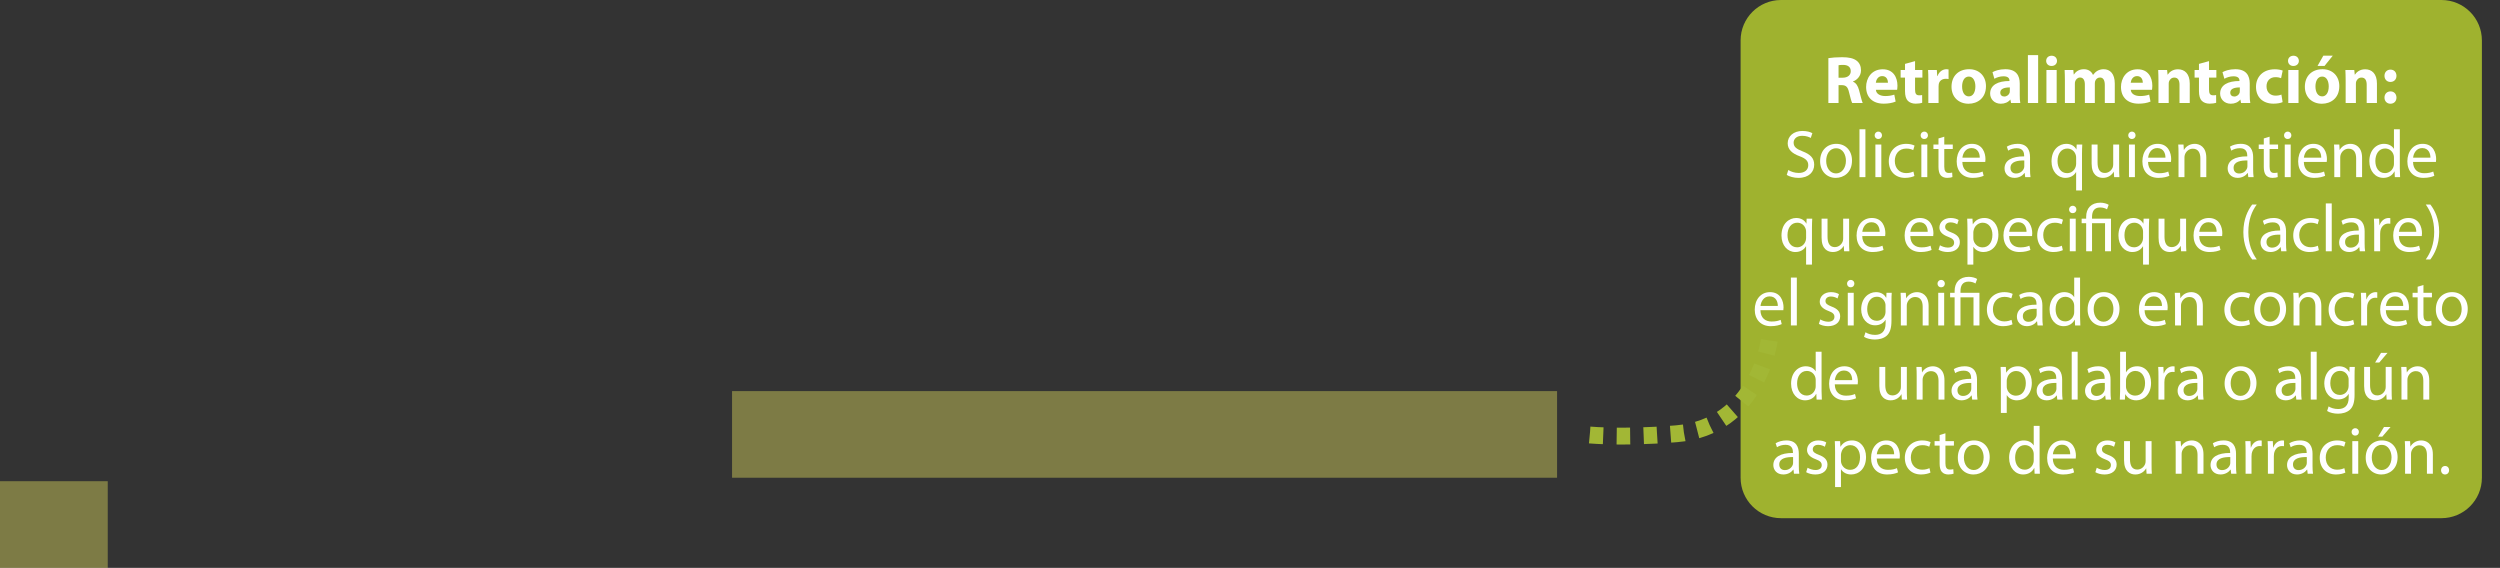 <?xml version="1.0" encoding="utf-8"?>
<!-- Generator: Adobe Illustrator 16.0.0, SVG Export Plug-In . SVG Version: 6.00 Build 0)  -->
<!DOCTYPE svg PUBLIC "-//W3C//DTD SVG 1.1//EN" "http://www.w3.org/Graphics/SVG/1.1/DTD/svg11.dtd">
<svg version="1.1" id="Capa_1" xmlns="http://www.w3.org/2000/svg" xmlns:xlink="http://www.w3.org/1999/xlink" x="0px" y="0px"
	 width="741.74px" height="168.475px" viewBox="0 0 741.74 168.475" enable-background="new 0 0 741.74 168.475"
	 xml:space="preserve">
<rect x="0" y="0" width="741.74" height="168.475" fill="#333333" stroke="none"/>
<g>
	<g>
		<rect x="217.199" y="116.04" fill="#EBE760" fill-opacity="0.4" width="244.777" height="25.702"/>
	</g>
	<g>
		<rect y="142.772" fill="#EBE760" fill-opacity="0.4" width="31.969" height="25.702"/>
	</g>
	<g>
		<g>
			<g>
				<g>
					<path opacity="0.9" fill-rule="evenodd" clip-rule="evenodd" fill="#ABC02F" d="M736.369,141.742c0,6.628-5.373,12-12,12
						H528.428c-6.627,0-12-5.372-12-12V12c0-6.628,5.373-12,12-12h195.941c6.627,0,12,5.372,12,12V141.742z"/>
				</g>
				<g>
					<g>
						<path fill="#FFFFFF" d="M542.469,17.254c0.98-0.16,2.422-0.28,4.061-0.28c2.002,0,3.402,0.3,4.361,1.061
							c0.82,0.64,1.26,1.601,1.26,2.841c0,1.7-1.219,2.88-2.379,3.3v0.061c0.939,0.38,1.459,1.26,1.799,2.5
							c0.422,1.541,0.82,3.301,1.082,3.821h-3.121c-0.201-0.4-0.541-1.48-0.92-3.141c-0.381-1.7-0.961-2.141-2.221-2.16h-0.9v5.301
							h-3.021V17.254z M545.49,23.055h1.199c1.521,0,2.422-0.76,2.422-1.94c0-1.22-0.842-1.86-2.24-1.86
							c-0.74,0-1.162,0.04-1.381,0.101V23.055z"/>
						<path fill="#FFFFFF" d="M556.568,26.636c0.08,1.261,1.342,1.86,2.762,1.86c1.039,0,1.881-0.14,2.699-0.42l0.4,2.061
							c-1,0.42-2.221,0.62-3.541,0.62c-3.32,0-5.221-1.921-5.221-4.981c0-2.48,1.541-5.221,4.941-5.221
							c3.16,0,4.361,2.46,4.361,4.881c0,0.521-0.061,0.98-0.1,1.2H556.568z M560.15,24.556c0-0.74-0.32-1.98-1.721-1.98
							c-1.281,0-1.801,1.18-1.881,1.98H560.15z"/>
						<path fill="#FFFFFF" d="M568.189,18.134v2.641h2.18v2.24h-2.18v3.541c0,1.181,0.299,1.721,1.199,1.721
							c0.42,0,0.621-0.021,0.9-0.08l0.02,2.301c-0.379,0.14-1.119,0.26-1.959,0.26c-0.98,0-1.801-0.34-2.301-0.84
							c-0.561-0.581-0.84-1.521-0.84-2.901v-4.001h-1.301v-2.24h1.301v-1.82L568.189,18.134z"/>
						<path fill="#FFFFFF" d="M572.129,23.995c0-1.44-0.021-2.381-0.08-3.221h2.6l0.119,1.801h0.08
							c0.502-1.44,1.682-2.041,2.641-2.041c0.281,0,0.422,0.021,0.641,0.061v2.86c-0.24-0.04-0.48-0.08-0.82-0.08
							c-1.119,0-1.881,0.601-2.08,1.54c-0.039,0.2-0.061,0.44-0.061,0.681v4.961h-3.039V23.995z"/>
						<path fill="#FFFFFF" d="M589.23,25.556c0,3.581-2.541,5.221-5.162,5.221c-2.861,0-5.061-1.88-5.061-5.041
							c0-3.181,2.08-5.201,5.24-5.201C587.229,20.534,589.23,22.595,589.23,25.556z M582.148,25.655c0,1.681,0.699,2.941,2,2.941
							c1.201,0,1.939-1.181,1.939-2.961c0-1.44-0.559-2.921-1.939-2.921C582.709,22.715,582.148,24.215,582.148,25.655z"/>
						<path fill="#FFFFFF" d="M599.25,28.196c0,0.92,0.039,1.82,0.16,2.36h-2.742l-0.18-0.98h-0.061
							c-0.639,0.78-1.639,1.2-2.799,1.2c-1.98,0-3.162-1.44-3.162-3c0-2.541,2.281-3.741,5.742-3.741v-0.12
							c0-0.54-0.281-1.28-1.781-1.28c-1,0-2.061,0.34-2.699,0.74l-0.561-1.96c0.68-0.381,2.02-0.881,3.801-0.881
							c3.26,0,4.281,1.921,4.281,4.241V28.196z M596.309,25.936c-1.6,0-2.84,0.38-2.84,1.54c0,0.78,0.52,1.16,1.199,1.16
							c0.74,0,1.381-0.5,1.58-1.12c0.041-0.159,0.061-0.34,0.061-0.52V25.936z"/>
						<path fill="#FFFFFF" d="M601.668,16.354h3.039v14.203h-3.039V16.354z"/>
						<path fill="#FFFFFF" d="M610.309,18.054c0,0.841-0.621,1.521-1.641,1.521c-0.961,0-1.58-0.68-1.58-1.521
							c0-0.86,0.639-1.521,1.619-1.521S610.287,17.193,610.309,18.054z M607.168,30.557v-9.782h3.039v9.782H607.168z"/>
						<path fill="#FFFFFF" d="M612.646,23.896c0-1.221-0.039-2.241-0.08-3.121h2.58l0.121,1.32h0.059
							c0.422-0.64,1.301-1.561,2.961-1.561c1.281,0,2.262,0.66,2.682,1.681h0.039c0.381-0.521,0.801-0.92,1.281-1.2
							c0.539-0.3,1.141-0.48,1.859-0.48c1.881,0,3.301,1.32,3.301,4.262v5.761h-2.961v-5.321c0-1.42-0.459-2.24-1.439-2.24
							c-0.721,0-1.201,0.48-1.42,1.061c-0.061,0.22-0.1,0.52-0.1,0.779v5.722h-2.961v-5.501c0-1.221-0.441-2.061-1.42-2.061
							c-0.781,0-1.24,0.6-1.422,1.08c-0.1,0.24-0.119,0.521-0.119,0.78v5.701h-2.961V23.896z"/>
						<path fill="#FFFFFF" d="M632.188,26.636c0.08,1.261,1.34,1.86,2.76,1.86c1.041,0,1.881-0.14,2.701-0.42l0.4,2.061
							c-1,0.42-2.221,0.62-3.541,0.62c-3.32,0-5.221-1.921-5.221-4.981c0-2.48,1.539-5.221,4.941-5.221
							c3.16,0,4.359,2.46,4.359,4.881c0,0.521-0.059,0.98-0.1,1.2H632.188z M635.768,24.556c0-0.74-0.32-1.98-1.721-1.98
							c-1.279,0-1.799,1.18-1.879,1.98H635.768z"/>
						<path fill="#FFFFFF" d="M640.406,23.896c0-1.221-0.039-2.241-0.08-3.121h2.641l0.141,1.36h0.059
							c0.4-0.64,1.381-1.58,3.021-1.58c2,0,3.5,1.34,3.5,4.221v5.781h-3.039v-5.421c0-1.261-0.441-2.121-1.541-2.121
							c-0.84,0-1.34,0.58-1.561,1.141c-0.08,0.2-0.1,0.48-0.1,0.76v5.642h-3.041V23.896z"/>
						<path fill="#FFFFFF" d="M655.406,18.134v2.641h2.182v2.24h-2.182v3.541c0,1.181,0.301,1.721,1.201,1.721
							c0.42,0,0.619-0.021,0.9-0.08l0.02,2.301c-0.381,0.14-1.121,0.26-1.961,0.26c-0.98,0-1.801-0.34-2.301-0.84
							c-0.559-0.581-0.84-1.521-0.84-2.901v-4.001h-1.301v-2.24h1.301v-1.82L655.406,18.134z"/>
						<path fill="#FFFFFF" d="M667.488,28.196c0,0.92,0.039,1.82,0.16,2.36h-2.742l-0.18-0.98h-0.061
							c-0.639,0.78-1.639,1.2-2.799,1.2c-1.98,0-3.162-1.44-3.162-3c0-2.541,2.281-3.741,5.742-3.741v-0.12
							c0-0.54-0.281-1.28-1.781-1.28c-1,0-2.061,0.34-2.699,0.74l-0.561-1.96c0.68-0.381,2.02-0.881,3.801-0.881
							c3.26,0,4.281,1.921,4.281,4.241V28.196z M664.547,25.936c-1.6,0-2.84,0.38-2.84,1.54c0,0.78,0.52,1.16,1.199,1.16
							c0.74,0,1.381-0.5,1.58-1.12c0.041-0.159,0.061-0.34,0.061-0.52V25.936z"/>
						<path fill="#FFFFFF" d="M677.246,30.297c-0.539,0.26-1.559,0.46-2.721,0.46c-3.16,0-5.18-1.94-5.18-5.001
							c0-2.861,1.959-5.201,5.602-5.201c0.799,0,1.68,0.14,2.32,0.38l-0.48,2.261c-0.361-0.16-0.9-0.301-1.701-0.301
							c-1.6,0-2.641,1.141-2.619,2.741c0,1.78,1.199,2.74,2.68,2.74c0.721,0,1.279-0.12,1.74-0.32L677.246,30.297z"/>
						<path fill="#FFFFFF" d="M682.066,18.054c0,0.841-0.621,1.521-1.641,1.521c-0.961,0-1.58-0.68-1.58-1.521
							c0-0.86,0.639-1.521,1.619-1.521S682.045,17.193,682.066,18.054z M678.926,30.557v-9.782h3.039v9.782H678.926z"/>
						<path fill="#FFFFFF" d="M694.066,25.556c0,3.581-2.541,5.221-5.16,5.221c-2.861,0-5.062-1.88-5.062-5.041
							c0-3.181,2.08-5.201,5.242-5.201C692.066,20.534,694.066,22.595,694.066,25.556z M686.984,25.655c0,1.681,0.701,2.941,2,2.941
							c1.201,0,1.941-1.181,1.941-2.961c0-1.44-0.561-2.921-1.941-2.921C687.545,22.715,686.984,24.215,686.984,25.655z
							 M692.127,16.514l-2.441,3.041h-2.08l1.721-3.041H692.127z"/>
						<path fill="#FFFFFF" d="M695.945,23.896c0-1.221-0.041-2.241-0.08-3.121h2.641l0.139,1.36h0.061
							c0.4-0.64,1.381-1.58,3.021-1.58c2,0,3.5,1.34,3.5,4.221v5.781h-3.041v-5.421c0-1.261-0.439-2.121-1.541-2.121
							c-0.84,0-1.34,0.58-1.559,1.141c-0.08,0.2-0.102,0.48-0.102,0.76v5.642h-3.039V23.896z"/>
						<path fill="#FFFFFF" d="M707.465,22.495c0-1.08,0.74-1.841,1.779-1.841c1.061,0,1.76,0.74,1.781,1.841
							c0,1.04-0.701,1.82-1.801,1.82C708.184,24.315,707.465,23.535,707.465,22.495z M707.465,28.956c0-1.08,0.74-1.84,1.779-1.84
							c1.061,0,1.76,0.74,1.781,1.84c0,1.04-0.701,1.82-1.801,1.82C708.184,30.776,707.465,29.996,707.465,28.956z"/>
						<path fill="#FFFFFF" d="M530.58,50.437c0.779,0.5,1.9,0.88,3.102,0.88c1.779,0,2.82-0.94,2.82-2.301
							c0-1.24-0.721-1.98-2.541-2.66c-2.201-0.801-3.561-1.961-3.561-3.841c0-2.101,1.74-3.661,4.361-3.661
							c1.359,0,2.379,0.32,2.959,0.66l-0.479,1.421c-0.42-0.261-1.32-0.641-2.541-0.641c-1.84,0-2.541,1.101-2.541,2.021
							c0,1.261,0.82,1.881,2.682,2.601c2.279,0.88,3.42,1.98,3.42,3.961c0,2.08-1.52,3.9-4.701,3.9c-1.301,0-2.721-0.399-3.441-0.88
							L530.58,50.437z"/>
						<path fill="#FFFFFF" d="M549.482,47.636c0,3.581-2.5,5.141-4.82,5.141c-2.602,0-4.643-1.92-4.643-4.98
							c0-3.221,2.141-5.121,4.803-5.121C547.602,42.675,549.482,44.695,549.482,47.636z M541.82,47.735
							c0,2.121,1.201,3.721,2.922,3.721c1.68,0,2.939-1.58,2.939-3.761c0-1.64-0.82-3.7-2.9-3.7
							C542.721,43.995,541.82,45.915,541.82,47.735z"/>
						<path fill="#FFFFFF" d="M551.699,38.354h1.762v14.203h-1.762V38.354z"/>
						<path fill="#FFFFFF" d="M558.381,40.154c0,0.6-0.42,1.08-1.121,1.08c-0.641,0-1.061-0.48-1.061-1.08
							c0-0.601,0.441-1.101,1.102-1.101C557.939,39.054,558.381,39.534,558.381,40.154z M556.42,52.557v-9.682h1.76v9.682H556.42z"
							/>
						<path fill="#FFFFFF" d="M568,52.217c-0.459,0.22-1.479,0.56-2.779,0.56c-2.922,0-4.822-1.98-4.822-4.94
							c0-2.98,2.041-5.161,5.201-5.161c1.041,0,1.961,0.26,2.441,0.52l-0.4,1.341c-0.42-0.221-1.08-0.46-2.041-0.46
							c-2.219,0-3.42,1.66-3.42,3.66c0,2.241,1.439,3.621,3.361,3.621c1,0,1.66-0.24,2.16-0.46L568,52.217z"/>
						<path fill="#FFFFFF" d="M572.02,40.154c0,0.6-0.42,1.08-1.119,1.08c-0.641,0-1.061-0.48-1.061-1.08
							c0-0.601,0.439-1.101,1.1-1.101C571.58,39.054,572.02,39.534,572.02,40.154z M570.059,52.557v-9.682h1.762v9.682H570.059z"/>
						<path fill="#FFFFFF" d="M576.859,40.554v2.321h2.521v1.34h-2.521v5.221c0,1.2,0.34,1.881,1.32,1.881
							c0.48,0,0.76-0.04,1.02-0.12l0.08,1.341c-0.34,0.119-0.879,0.239-1.559,0.239c-0.82,0-1.48-0.279-1.9-0.74
							c-0.48-0.54-0.682-1.4-0.682-2.54v-5.281h-1.5v-1.34h1.5v-1.801L576.859,40.554z"/>
						<path fill="#FFFFFF" d="M582.219,48.036c0.041,2.38,1.541,3.36,3.322,3.36c1.26,0,2.039-0.22,2.68-0.5l0.32,1.26
							c-0.621,0.28-1.701,0.62-3.24,0.62c-2.98,0-4.762-1.98-4.762-4.9c0-2.921,1.721-5.201,4.541-5.201c3.18,0,4,2.761,4,4.541
							c0,0.359-0.02,0.62-0.059,0.82H582.219z M587.381,46.775c0.02-1.101-0.461-2.841-2.441-2.841c-1.801,0-2.561,1.62-2.699,2.841
							H587.381z"/>
						<path fill="#FFFFFF" d="M602.301,50.236c0,0.84,0.039,1.66,0.139,2.32h-1.58l-0.139-1.221h-0.061
							c-0.541,0.761-1.58,1.44-2.961,1.44c-1.961,0-2.961-1.38-2.961-2.78c0-2.341,2.08-3.621,5.822-3.601v-0.2
							c0-0.78-0.221-2.24-2.201-2.221c-0.92,0-1.859,0.261-2.541,0.721l-0.4-1.181c0.801-0.5,1.98-0.84,3.201-0.84
							c2.961,0,3.682,2.021,3.682,3.94V50.236z M600.6,47.615c-1.92-0.04-4.1,0.301-4.1,2.181c0,1.16,0.76,1.681,1.639,1.681
							c1.281,0,2.102-0.801,2.381-1.62c0.061-0.2,0.08-0.4,0.08-0.561V47.615z"/>
						<path fill="#FFFFFF" d="M615.98,51.076h-0.041c-0.539,0.94-1.6,1.7-3.16,1.7c-2.26,0-4.102-1.94-4.102-4.881
							c0-3.641,2.342-5.221,4.381-5.221c1.502,0,2.502,0.74,2.982,1.66h0.039l0.061-1.46h1.66c-0.041,0.8-0.08,1.66-0.08,2.66
							v10.982h-1.74V51.076z M615.98,46.796c0-0.24-0.02-0.501-0.08-0.721c-0.281-1.08-1.201-2-2.521-2c-1.82,0-2.92,1.54-2.92,3.7
							c0,1.94,0.92,3.601,2.861,3.601c1.139,0,2.119-0.7,2.52-1.9c0.08-0.26,0.141-0.6,0.141-0.859V46.796z"/>
						<path fill="#FFFFFF" d="M628.74,49.896c0,1.02,0.02,1.9,0.08,2.66h-1.561l-0.1-1.58h-0.041c-0.439,0.78-1.48,1.8-3.199,1.8
							c-1.521,0-3.342-0.859-3.342-4.24v-5.661h1.762v5.341c0,1.84,0.58,3.101,2.16,3.101c1.18,0,2-0.82,2.32-1.62
							c0.1-0.24,0.16-0.561,0.16-0.9v-5.921h1.76V49.896z"/>
						<path fill="#FFFFFF" d="M633.619,40.154c0,0.6-0.42,1.08-1.121,1.08c-0.641,0-1.061-0.48-1.061-1.08
							c0-0.601,0.441-1.101,1.102-1.101C633.178,39.054,633.619,39.534,633.619,40.154z M631.658,52.557v-9.682h1.76v9.682H631.658z
							"/>
						<path fill="#FFFFFF" d="M637.318,48.036c0.039,2.38,1.539,3.36,3.32,3.36c1.26,0,2.041-0.22,2.68-0.5l0.32,1.26
							c-0.619,0.28-1.699,0.62-3.24,0.62c-2.98,0-4.762-1.98-4.762-4.9c0-2.921,1.721-5.201,4.541-5.201
							c3.182,0,4.002,2.761,4.002,4.541c0,0.359-0.02,0.62-0.061,0.82H637.318z M642.479,46.775
							c0.021-1.101-0.459-2.841-2.439-2.841c-1.801,0-2.561,1.62-2.701,2.841H642.479z"/>
						<path fill="#FFFFFF" d="M646.357,45.495c0-1.021-0.02-1.82-0.08-2.62h1.561l0.1,1.6h0.041c0.479-0.899,1.6-1.8,3.199-1.8
							c1.342,0,3.422,0.8,3.422,4.121v5.761h-1.762v-5.581c0-1.561-0.58-2.86-2.24-2.86c-1.141,0-2.039,0.819-2.359,1.8
							c-0.08,0.221-0.121,0.521-0.121,0.82v5.821h-1.76V45.495z"/>
						<path fill="#FFFFFF" d="M668.498,50.236c0,0.84,0.041,1.66,0.141,2.32h-1.58l-0.141-1.221h-0.061
							c-0.539,0.761-1.58,1.44-2.959,1.44c-1.961,0-2.961-1.38-2.961-2.78c0-2.341,2.08-3.621,5.82-3.601v-0.2
							c0-0.78-0.219-2.24-2.199-2.221c-0.922,0-1.861,0.261-2.541,0.721l-0.4-1.181c0.801-0.5,1.98-0.84,3.201-0.84
							c2.961,0,3.68,2.021,3.68,3.94V50.236z M666.799,47.615c-1.922-0.04-4.102,0.301-4.102,2.181c0,1.16,0.76,1.681,1.641,1.681
							c1.279,0,2.1-0.801,2.381-1.62c0.059-0.2,0.08-0.4,0.08-0.561V47.615z"/>
						<path fill="#FFFFFF" d="M673.377,40.554v2.321h2.521v1.34h-2.521v5.221c0,1.2,0.34,1.881,1.32,1.881
							c0.48,0,0.76-0.04,1.02-0.12l0.08,1.341c-0.34,0.119-0.879,0.239-1.559,0.239c-0.82,0-1.48-0.279-1.9-0.74
							c-0.48-0.54-0.682-1.4-0.682-2.54v-5.281h-1.5v-1.34h1.5v-1.801L673.377,40.554z"/>
						<path fill="#FFFFFF" d="M679.838,40.154c0,0.6-0.42,1.08-1.121,1.08c-0.641,0-1.061-0.48-1.061-1.08
							c0-0.601,0.441-1.101,1.102-1.101C679.396,39.054,679.838,39.534,679.838,40.154z M677.877,52.557v-9.682h1.76v9.682H677.877z
							"/>
						<path fill="#FFFFFF" d="M683.537,48.036c0.039,2.38,1.539,3.36,3.32,3.36c1.26,0,2.041-0.22,2.68-0.5l0.32,1.26
							c-0.619,0.28-1.699,0.62-3.24,0.62c-2.98,0-4.762-1.98-4.762-4.9c0-2.921,1.721-5.201,4.541-5.201
							c3.182,0,4.002,2.761,4.002,4.541c0,0.359-0.02,0.62-0.061,0.82H683.537z M688.697,46.775
							c0.021-1.101-0.459-2.841-2.439-2.841c-1.801,0-2.561,1.62-2.701,2.841H688.697z"/>
						<path fill="#FFFFFF" d="M692.576,45.495c0-1.021-0.02-1.82-0.08-2.62h1.561l0.1,1.6h0.041c0.479-0.899,1.6-1.8,3.199-1.8
							c1.342,0,3.422,0.8,3.422,4.121v5.761h-1.762v-5.581c0-1.561-0.58-2.86-2.24-2.86c-1.141,0-2.039,0.819-2.359,1.8
							c-0.08,0.221-0.121,0.521-0.121,0.82v5.821h-1.76V45.495z"/>
						<path fill="#FFFFFF" d="M712.018,38.354v11.702c0,0.86,0.039,1.841,0.08,2.501h-1.561l-0.08-1.681h-0.061
							c-0.52,1.08-1.68,1.9-3.26,1.9c-2.342,0-4.162-1.98-4.162-4.921c-0.02-3.221,2.002-5.181,4.342-5.181
							c1.5,0,2.48,0.7,2.92,1.46h0.041v-5.781H712.018z M710.277,46.815c0-0.22-0.02-0.521-0.08-0.74
							c-0.26-1.101-1.221-2.021-2.541-2.021c-1.82,0-2.9,1.601-2.9,3.721c0,1.961,0.98,3.581,2.861,3.581
							c1.18,0,2.26-0.8,2.58-2.101c0.061-0.24,0.08-0.48,0.08-0.76V46.815z"/>
						<path fill="#FFFFFF" d="M715.936,48.036c0.041,2.38,1.541,3.36,3.322,3.36c1.26,0,2.039-0.22,2.68-0.5l0.32,1.26
							c-0.621,0.28-1.701,0.62-3.24,0.62c-2.98,0-4.762-1.98-4.762-4.9c0-2.921,1.721-5.201,4.541-5.201c3.18,0,4,2.761,4,4.541
							c0,0.359-0.02,0.62-0.059,0.82H715.936z M721.098,46.775c0.02-1.101-0.461-2.841-2.441-2.841c-1.801,0-2.561,1.62-2.699,2.841
							H721.098z"/>
						<path fill="#FFFFFF" d="M535.861,73.076h-0.041c-0.539,0.94-1.6,1.7-3.16,1.7c-2.26,0-4.102-1.94-4.102-4.881
							c0-3.641,2.342-5.221,4.381-5.221c1.502,0,2.502,0.74,2.982,1.66h0.039l0.061-1.46h1.66c-0.041,0.8-0.08,1.66-0.08,2.66
							v10.982h-1.74V73.076z M535.861,68.796c0-0.24-0.02-0.501-0.08-0.721c-0.281-1.08-1.201-2-2.521-2c-1.82,0-2.92,1.54-2.92,3.7
							c0,1.94,0.92,3.601,2.861,3.601c1.139,0,2.119-0.7,2.52-1.9c0.08-0.26,0.141-0.6,0.141-0.859V68.796z"/>
						<path fill="#FFFFFF" d="M548.621,71.896c0,1.02,0.02,1.9,0.08,2.66h-1.561l-0.1-1.58H547c-0.439,0.78-1.48,1.8-3.199,1.8
							c-1.521,0-3.342-0.859-3.342-4.24v-5.661h1.762v5.341c0,1.84,0.58,3.101,2.16,3.101c1.18,0,2-0.82,2.32-1.62
							c0.1-0.24,0.16-0.561,0.16-0.9v-5.921h1.76V71.896z"/>
						<path fill="#FFFFFF" d="M552.52,70.036c0.039,2.38,1.539,3.36,3.32,3.36c1.26,0,2.041-0.22,2.68-0.5l0.32,1.26
							c-0.619,0.28-1.699,0.62-3.24,0.62c-2.98,0-4.762-1.98-4.762-4.9c0-2.921,1.721-5.201,4.541-5.201
							c3.182,0,4.002,2.761,4.002,4.541c0,0.359-0.02,0.62-0.061,0.82H552.52z M557.68,68.775c0.021-1.101-0.459-2.841-2.439-2.841
							c-1.801,0-2.561,1.62-2.701,2.841H557.68z"/>
						<path fill="#FFFFFF" d="M566.779,70.036c0.039,2.38,1.539,3.36,3.32,3.36c1.26,0,2.041-0.22,2.68-0.5l0.32,1.26
							c-0.619,0.28-1.699,0.62-3.24,0.62c-2.98,0-4.762-1.98-4.762-4.9c0-2.921,1.721-5.201,4.541-5.201
							c3.182,0,4.002,2.761,4.002,4.541c0,0.359-0.02,0.62-0.061,0.82H566.779z M571.939,68.775
							c0.021-1.101-0.459-2.841-2.439-2.841c-1.801,0-2.561,1.62-2.701,2.841H571.939z"/>
						<path fill="#FFFFFF" d="M575.578,72.776c0.541,0.32,1.461,0.68,2.34,0.68c1.262,0,1.861-0.62,1.861-1.44
							c0-0.84-0.5-1.28-1.781-1.76c-1.76-0.641-2.58-1.58-2.58-2.741c0-1.56,1.281-2.84,3.342-2.84c0.979,0,1.84,0.26,2.359,0.6
							l-0.42,1.28c-0.381-0.24-1.08-0.58-1.98-0.58c-1.041,0-1.6,0.601-1.6,1.32c0,0.801,0.559,1.16,1.82,1.66
							c1.66,0.62,2.539,1.461,2.539,2.901c0,1.72-1.34,2.92-3.6,2.92c-1.061,0-2.041-0.279-2.721-0.68L575.578,72.776z"/>
						<path fill="#FFFFFF" d="M583.738,68.035c0-1.24-0.041-2.24-0.08-3.16h1.561l0.1,1.66h0.041c0.699-1.181,1.859-1.86,3.439-1.86
							c2.361,0,4.121,1.98,4.121,4.9c0,3.481-2.141,5.201-4.42,5.201c-1.281,0-2.4-0.56-2.982-1.52h-0.039v5.261h-1.74V68.035z
							 M585.479,70.616c0,0.26,0.02,0.5,0.08,0.72c0.32,1.221,1.381,2.061,2.641,2.061c1.859,0,2.941-1.521,2.941-3.741
							c0-1.92-1.021-3.58-2.881-3.58c-1.201,0-2.342,0.84-2.662,2.16c-0.059,0.22-0.119,0.48-0.119,0.7V70.616z"/>
						<path fill="#FFFFFF" d="M596.098,70.036c0.041,2.38,1.541,3.36,3.322,3.36c1.26,0,2.039-0.22,2.68-0.5l0.32,1.26
							c-0.621,0.28-1.701,0.62-3.24,0.62c-2.98,0-4.762-1.98-4.762-4.9c0-2.921,1.721-5.201,4.541-5.201c3.18,0,4,2.761,4,4.541
							c0,0.359-0.02,0.62-0.059,0.82H596.098z M601.26,68.775c0.02-1.101-0.461-2.841-2.441-2.841c-1.801,0-2.561,1.62-2.699,2.841
							H601.26z"/>
						<path fill="#FFFFFF" d="M612.039,74.217c-0.461,0.22-1.48,0.56-2.781,0.56c-2.92,0-4.82-1.98-4.82-4.94
							c0-2.98,2.041-5.161,5.201-5.161c1.041,0,1.961,0.26,2.439,0.52l-0.398,1.341c-0.42-0.221-1.08-0.46-2.041-0.46
							c-2.221,0-3.42,1.66-3.42,3.66c0,2.241,1.439,3.621,3.359,3.621c1,0,1.66-0.24,2.16-0.46L612.039,74.217z"/>
						<path fill="#FFFFFF" d="M616.059,62.154c0,0.6-0.42,1.08-1.121,1.08c-0.641,0-1.061-0.48-1.061-1.08
							c0-0.601,0.441-1.101,1.102-1.101C615.617,61.054,616.059,61.534,616.059,62.154z M614.098,74.557v-9.682h1.76v9.682H614.098z
							"/>
						<path fill="#FFFFFF" d="M618.957,74.557v-8.342h-1.34v-1.34h1.34v-0.541c0-2.54,1.5-4.2,4.221-4.2
							c0.9,0,1.961,0.28,2.461,0.64l-0.5,1.341c-0.439-0.301-1.18-0.561-2.041-0.561c-1.859,0-2.4,1.301-2.4,2.841v0.48h5.621v9.682
							h-1.76v-8.342h-3.861v8.342H618.957z"/>
						<path fill="#FFFFFF" d="M635.838,73.076h-0.039c-0.541,0.94-1.602,1.7-3.16,1.7c-2.262,0-4.102-1.94-4.102-4.881
							c0-3.641,2.34-5.221,4.381-5.221c1.5,0,2.5,0.74,2.98,1.66h0.041l0.059-1.46h1.66c-0.039,0.8-0.08,1.66-0.08,2.66v10.982
							h-1.74V73.076z M635.838,68.796c0-0.24-0.02-0.501-0.08-0.721c-0.279-1.08-1.199-2-2.52-2c-1.82,0-2.92,1.54-2.92,3.7
							c0,1.94,0.92,3.601,2.859,3.601c1.141,0,2.121-0.7,2.521-1.9c0.08-0.26,0.139-0.6,0.139-0.859V68.796z"/>
						<path fill="#FFFFFF" d="M648.6,71.896c0,1.02,0.02,1.9,0.078,2.66h-1.559l-0.102-1.58h-0.039c-0.439,0.78-1.48,1.8-3.201,1.8
							c-1.52,0-3.34-0.859-3.34-4.24v-5.661h1.76v5.341c0,1.84,0.58,3.101,2.16,3.101c1.18,0,2-0.82,2.32-1.62
							c0.1-0.24,0.16-0.561,0.16-0.9v-5.921h1.762V71.896z"/>
						<path fill="#FFFFFF" d="M652.496,70.036c0.041,2.38,1.541,3.36,3.322,3.36c1.26,0,2.039-0.22,2.68-0.5l0.32,1.26
							c-0.621,0.28-1.701,0.62-3.24,0.62c-2.98,0-4.762-1.98-4.762-4.9c0-2.921,1.721-5.201,4.541-5.201c3.18,0,4,2.761,4,4.541
							c0,0.359-0.02,0.62-0.059,0.82H652.496z M657.658,68.775c0.02-1.101-0.461-2.841-2.441-2.841c-1.801,0-2.561,1.62-2.699,2.841
							H657.658z"/>
						<path fill="#FFFFFF" d="M669.576,60.674c-1.459,1.98-2.5,4.561-2.5,8.201c0,3.562,1.1,6.102,2.5,8.103h-1.359
							c-1.26-1.661-2.621-4.222-2.621-8.122c0.02-3.921,1.361-6.501,2.621-8.182H669.576z"/>
						<path fill="#FFFFFF" d="M678.258,72.236c0,0.84,0.039,1.66,0.139,2.32h-1.58l-0.139-1.221h-0.061
							c-0.541,0.761-1.58,1.44-2.961,1.44c-1.961,0-2.961-1.38-2.961-2.78c0-2.341,2.08-3.621,5.822-3.601v-0.2
							c0-0.78-0.221-2.24-2.201-2.221c-0.92,0-1.859,0.261-2.541,0.721l-0.4-1.181c0.801-0.5,1.98-0.84,3.201-0.84
							c2.961,0,3.682,2.021,3.682,3.94V72.236z M676.557,69.615c-1.92-0.04-4.1,0.301-4.1,2.181c0,1.16,0.76,1.681,1.639,1.681
							c1.281,0,2.102-0.801,2.381-1.62c0.061-0.2,0.08-0.4,0.08-0.561V69.615z"/>
						<path fill="#FFFFFF" d="M687.996,74.217c-0.459,0.22-1.479,0.56-2.779,0.56c-2.922,0-4.822-1.98-4.822-4.94
							c0-2.98,2.041-5.161,5.201-5.161c1.041,0,1.961,0.26,2.441,0.52l-0.4,1.341c-0.42-0.221-1.08-0.46-2.041-0.46
							c-2.219,0-3.42,1.66-3.42,3.66c0,2.241,1.439,3.621,3.361,3.621c1,0,1.66-0.24,2.16-0.46L687.996,74.217z"/>
						<path fill="#FFFFFF" d="M690.055,60.354h1.762v14.203h-1.762V60.354z"/>
						<path fill="#FFFFFF" d="M701.576,72.236c0,0.84,0.041,1.66,0.141,2.32h-1.58l-0.141-1.221h-0.061
							c-0.539,0.761-1.58,1.44-2.959,1.44c-1.961,0-2.961-1.38-2.961-2.78c0-2.341,2.08-3.621,5.82-3.601v-0.2
							c0-0.78-0.219-2.24-2.199-2.221c-0.922,0-1.861,0.261-2.541,0.721l-0.4-1.181c0.801-0.5,1.98-0.84,3.201-0.84
							c2.961,0,3.68,2.021,3.68,3.94V72.236z M699.877,69.615c-1.922-0.04-4.102,0.301-4.102,2.181c0,1.16,0.76,1.681,1.641,1.681
							c1.279,0,2.1-0.801,2.381-1.62c0.059-0.2,0.08-0.4,0.08-0.561V69.615z"/>
						<path fill="#FFFFFF" d="M704.414,67.896c0-1.141-0.02-2.121-0.08-3.021h1.541l0.08,1.92h0.061c0.439-1.3,1.52-2.12,2.701-2.12
							c0.18,0,0.318,0.02,0.479,0.04v1.66c-0.18-0.04-0.359-0.04-0.6-0.04c-1.24,0-2.121,0.92-2.361,2.24
							c-0.039,0.24-0.059,0.54-0.059,0.82v5.161h-1.762V67.896z"/>
						<path fill="#FFFFFF" d="M711.734,70.036c0.041,2.38,1.541,3.36,3.322,3.36c1.26,0,2.039-0.22,2.68-0.5l0.32,1.26
							c-0.621,0.28-1.701,0.62-3.24,0.62c-2.98,0-4.762-1.98-4.762-4.9c0-2.921,1.721-5.201,4.541-5.201c3.18,0,4,2.761,4,4.541
							c0,0.359-0.02,0.62-0.059,0.82H711.734z M716.896,68.775c0.02-1.101-0.461-2.841-2.441-2.841c-1.801,0-2.561,1.62-2.699,2.841
							H716.896z"/>
						<path fill="#FFFFFF" d="M719.715,76.978c1.4-1.98,2.5-4.562,2.5-8.162s-1.08-6.142-2.5-8.142h1.359
							c1.26,1.641,2.621,4.221,2.621,8.142c-0.02,3.921-1.361,6.481-2.621,8.162H719.715z"/>
						<path fill="#FFFFFF" d="M522.31,92.036c0.04,2.38,1.54,3.36,3.321,3.36c1.26,0,2.039-0.22,2.68-0.5l0.32,1.26
							c-0.619,0.28-1.701,0.62-3.24,0.62c-2.98,0-4.762-1.98-4.762-4.9c0-2.921,1.721-5.201,4.541-5.201
							c3.182,0,4.002,2.761,4.002,4.541c0,0.359-0.021,0.62-0.061,0.82H522.31z M527.471,90.775c0.02-1.101-0.461-2.841-2.441-2.841
							c-1.799,0-2.56,1.62-2.699,2.841H527.471z"/>
						<path fill="#FFFFFF" d="M531.35,82.354h1.76v14.203h-1.76V82.354z"/>
						<path fill="#FFFFFF" d="M540.07,94.776c0.539,0.32,1.459,0.68,2.34,0.68c1.26,0,1.859-0.62,1.859-1.44
							c0-0.84-0.5-1.28-1.779-1.76c-1.76-0.641-2.58-1.58-2.58-2.741c0-1.56,1.279-2.84,3.34-2.84c0.98,0,1.84,0.26,2.361,0.6
							l-0.42,1.28c-0.381-0.24-1.082-0.58-1.98-0.58c-1.041,0-1.602,0.601-1.602,1.32c0,0.801,0.561,1.16,1.82,1.66
							c1.66,0.62,2.541,1.461,2.541,2.901c0,1.72-1.34,2.92-3.602,2.92c-1.059,0-2.039-0.279-2.721-0.68L540.07,94.776z"/>
						<path fill="#FFFFFF" d="M550.189,84.154c0,0.6-0.42,1.08-1.119,1.08c-0.641,0-1.061-0.48-1.061-1.08
							c0-0.601,0.439-1.101,1.1-1.101C549.75,83.054,550.189,83.534,550.189,84.154z M548.229,96.557v-9.682h1.762v9.682H548.229z"
							/>
						<path fill="#FFFFFF" d="M561.191,95.137c0,2.24-0.461,3.58-1.381,4.44c-0.961,0.86-2.32,1.16-3.541,1.16
							c-1.16,0-2.439-0.28-3.221-0.8l0.439-1.36c0.641,0.42,1.641,0.78,2.842,0.78c1.801,0,3.121-0.94,3.121-3.401v-1.06h-0.041
							c-0.52,0.9-1.58,1.62-3.08,1.62c-2.4,0-4.121-2.04-4.121-4.721c0-3.281,2.141-5.121,4.381-5.121c1.68,0,2.58,0.86,3.021,1.66
							h0.039l0.061-1.46h1.561c-0.061,0.68-0.08,1.479-0.08,2.64V95.137z M559.43,90.695c0-0.3-0.02-0.56-0.1-0.78
							c-0.32-1.04-1.16-1.88-2.461-1.88c-1.68,0-2.879,1.42-2.879,3.66c0,1.9,0.979,3.481,2.859,3.481c1.1,0,2.08-0.681,2.441-1.801
							c0.1-0.3,0.139-0.641,0.139-0.94V90.695z"/>
						<path fill="#FFFFFF" d="M563.969,89.495c0-1.021-0.02-1.82-0.08-2.62h1.561l0.1,1.6h0.041c0.479-0.899,1.6-1.8,3.199-1.8
							c1.342,0,3.422,0.8,3.422,4.121v5.761h-1.762v-5.581c0-1.561-0.58-2.86-2.24-2.86c-1.141,0-2.039,0.819-2.359,1.8
							c-0.08,0.221-0.121,0.521-0.121,0.82v5.821h-1.76V89.495z"/>
						<path fill="#FFFFFF" d="M577.029,84.154c0,0.6-0.42,1.08-1.121,1.08c-0.641,0-1.061-0.48-1.061-1.08
							c0-0.601,0.441-1.101,1.102-1.101C576.588,83.054,577.029,83.534,577.029,84.154z M575.068,96.557v-9.682h1.76v9.682H575.068z
							"/>
						<path fill="#FFFFFF" d="M579.928,96.557v-8.342h-1.34v-1.34h1.34v-0.541c0-2.54,1.5-4.2,4.221-4.2
							c0.9,0,1.961,0.28,2.461,0.64l-0.5,1.341c-0.439-0.301-1.18-0.561-2.041-0.561c-1.859,0-2.4,1.301-2.4,2.841v0.48h5.621v9.682
							h-1.76v-8.342h-3.861v8.342H579.928z"/>
						<path fill="#FFFFFF" d="M597.109,96.217c-0.461,0.22-1.48,0.56-2.781,0.56c-2.92,0-4.82-1.98-4.82-4.94
							c0-2.98,2.041-5.161,5.201-5.161c1.041,0,1.961,0.26,2.439,0.52l-0.398,1.341c-0.42-0.221-1.08-0.46-2.041-0.46
							c-2.221,0-3.42,1.66-3.42,3.66c0,2.241,1.439,3.621,3.359,3.621c1,0,1.66-0.24,2.16-0.46L597.109,96.217z"/>
						<path fill="#FFFFFF" d="M605.969,94.236c0,0.84,0.041,1.66,0.141,2.32h-1.58l-0.141-1.221h-0.061
							c-0.539,0.761-1.58,1.44-2.959,1.44c-1.961,0-2.961-1.38-2.961-2.78c0-2.341,2.08-3.621,5.82-3.601v-0.2
							c0-0.78-0.219-2.24-2.199-2.221c-0.922,0-1.861,0.261-2.541,0.721l-0.4-1.181c0.801-0.5,1.98-0.84,3.201-0.84
							c2.961,0,3.68,2.021,3.68,3.94V94.236z M604.27,91.615c-1.922-0.04-4.102,0.301-4.102,2.181c0,1.16,0.76,1.681,1.641,1.681
							c1.279,0,2.1-0.801,2.381-1.62c0.059-0.2,0.08-0.4,0.08-0.561V91.615z"/>
						<path fill="#FFFFFF" d="M617.148,82.354v11.702c0,0.86,0.041,1.841,0.08,2.501h-1.559l-0.08-1.681h-0.061
							c-0.52,1.08-1.682,1.9-3.262,1.9c-2.34,0-4.16-1.98-4.16-4.921c-0.02-3.221,2-5.181,4.342-5.181c1.5,0,2.48,0.7,2.92,1.46
							h0.039v-5.781H617.148z M615.408,90.815c0-0.22-0.02-0.521-0.08-0.74c-0.26-1.101-1.219-2.021-2.539-2.021
							c-1.82,0-2.9,1.601-2.9,3.721c0,1.961,0.979,3.581,2.859,3.581c1.18,0,2.262-0.8,2.58-2.101c0.061-0.24,0.08-0.48,0.08-0.76
							V90.815z"/>
						<path fill="#FFFFFF" d="M628.85,91.636c0,3.581-2.5,5.141-4.82,5.141c-2.602,0-4.643-1.92-4.643-4.98
							c0-3.221,2.141-5.121,4.803-5.121C626.969,86.675,628.85,88.695,628.85,91.636z M621.188,91.735
							c0,2.121,1.201,3.721,2.922,3.721c1.68,0,2.939-1.58,2.939-3.761c0-1.64-0.82-3.7-2.9-3.7
							C622.088,87.995,621.188,89.915,621.188,91.735z"/>
						<path fill="#FFFFFF" d="M636.287,92.036c0.041,2.38,1.541,3.36,3.322,3.36c1.26,0,2.039-0.22,2.68-0.5l0.32,1.26
							c-0.621,0.28-1.701,0.62-3.24,0.62c-2.98,0-4.762-1.98-4.762-4.9c0-2.921,1.721-5.201,4.541-5.201c3.18,0,4,2.761,4,4.541
							c0,0.359-0.02,0.62-0.059,0.82H636.287z M641.449,90.775c0.02-1.101-0.461-2.841-2.441-2.841c-1.801,0-2.561,1.62-2.699,2.841
							H641.449z"/>
						<path fill="#FFFFFF" d="M645.326,89.495c0-1.021-0.02-1.82-0.08-2.62h1.561l0.102,1.6h0.039c0.48-0.899,1.6-1.8,3.201-1.8
							c1.34,0,3.42,0.8,3.42,4.121v5.761h-1.76v-5.581c0-1.561-0.58-2.86-2.24-2.86c-1.141,0-2.041,0.819-2.361,1.8
							c-0.08,0.221-0.119,0.521-0.119,0.82v5.821h-1.762V89.495z"/>
						<path fill="#FFFFFF" d="M667.568,96.217c-0.461,0.22-1.48,0.56-2.781,0.56c-2.92,0-4.82-1.98-4.82-4.94
							c0-2.98,2.041-5.161,5.201-5.161c1.041,0,1.961,0.26,2.439,0.52l-0.398,1.341c-0.42-0.221-1.08-0.46-2.041-0.46
							c-2.221,0-3.42,1.66-3.42,3.66c0,2.241,1.439,3.621,3.359,3.621c1,0,1.66-0.24,2.16-0.46L667.568,96.217z"/>
						<path fill="#FFFFFF" d="M678.27,91.636c0,3.581-2.502,5.141-4.822,5.141c-2.6,0-4.641-1.92-4.641-4.98
							c0-3.221,2.141-5.121,4.801-5.121C676.389,86.675,678.27,88.695,678.27,91.636z M670.607,91.735
							c0,2.121,1.199,3.721,2.92,3.721c1.68,0,2.941-1.58,2.941-3.761c0-1.64-0.82-3.7-2.9-3.7
							C671.508,87.995,670.607,89.915,670.607,91.735z"/>
						<path fill="#FFFFFF" d="M680.486,89.495c0-1.021-0.02-1.82-0.08-2.62h1.561l0.1,1.6h0.041c0.479-0.899,1.6-1.8,3.199-1.8
							c1.342,0,3.422,0.8,3.422,4.121v5.761h-1.762v-5.581c0-1.561-0.58-2.86-2.24-2.86c-1.141,0-2.039,0.819-2.359,1.8
							c-0.08,0.221-0.121,0.521-0.121,0.82v5.821h-1.76V89.495z"/>
						<path fill="#FFFFFF" d="M698.486,96.217c-0.459,0.22-1.479,0.56-2.779,0.56c-2.922,0-4.822-1.98-4.822-4.94
							c0-2.98,2.041-5.161,5.201-5.161c1.041,0,1.961,0.26,2.441,0.52l-0.4,1.341c-0.42-0.221-1.08-0.46-2.041-0.46
							c-2.219,0-3.42,1.66-3.42,3.66c0,2.241,1.439,3.621,3.361,3.621c1,0,1.66-0.24,2.16-0.46L698.486,96.217z"/>
						<path fill="#FFFFFF" d="M700.545,89.896c0-1.141-0.02-2.121-0.08-3.021h1.541l0.08,1.92h0.061c0.439-1.3,1.52-2.12,2.701-2.12
							c0.18,0,0.318,0.02,0.479,0.04v1.66c-0.18-0.04-0.359-0.04-0.6-0.04c-1.24,0-2.121,0.92-2.361,2.24
							c-0.039,0.24-0.059,0.54-0.059,0.82v5.161h-1.762V89.896z"/>
						<path fill="#FFFFFF" d="M707.867,92.036c0.039,2.38,1.539,3.36,3.32,3.36c1.26,0,2.041-0.22,2.68-0.5l0.32,1.26
							c-0.619,0.28-1.699,0.62-3.24,0.62c-2.98,0-4.762-1.98-4.762-4.9c0-2.921,1.721-5.201,4.541-5.201
							c3.182,0,4.002,2.761,4.002,4.541c0,0.359-0.02,0.62-0.061,0.82H707.867z M713.027,90.775
							c0.021-1.101-0.459-2.841-2.439-2.841c-1.801,0-2.561,1.62-2.701,2.841H713.027z"/>
						<path fill="#FFFFFF" d="M719.027,84.554v2.321h2.52v1.34h-2.52v5.221c0,1.2,0.34,1.881,1.32,1.881
							c0.479,0,0.76-0.04,1.02-0.12l0.08,1.341c-0.34,0.119-0.881,0.239-1.561,0.239c-0.82,0-1.48-0.279-1.9-0.74
							c-0.48-0.54-0.68-1.4-0.68-2.54v-5.281h-1.5v-1.34h1.5v-1.801L719.027,84.554z"/>
						<path fill="#FFFFFF" d="M732.168,91.636c0,3.581-2.5,5.141-4.82,5.141c-2.602,0-4.643-1.92-4.643-4.98
							c0-3.221,2.141-5.121,4.803-5.121C730.287,86.675,732.168,88.695,732.168,91.636z M724.506,91.735
							c0,2.121,1.201,3.721,2.922,3.721c1.68,0,2.939-1.58,2.939-3.761c0-1.64-0.82-3.7-2.9-3.7
							C725.406,87.995,724.506,89.915,724.506,91.735z"/>
						<path fill="#FFFFFF" d="M540.451,104.354v11.702c0,0.86,0.041,1.841,0.08,2.501h-1.559l-0.08-1.681h-0.061
							c-0.52,1.08-1.682,1.9-3.262,1.9c-2.34,0-4.16-1.98-4.16-4.921c-0.02-3.221,2-5.181,4.342-5.181c1.5,0,2.48,0.7,2.92,1.46
							h0.039v-5.781H540.451z M538.711,112.815c0-0.22-0.02-0.521-0.08-0.74c-0.26-1.101-1.219-2.021-2.539-2.021
							c-1.82,0-2.9,1.601-2.9,3.721c0,1.961,0.979,3.581,2.859,3.581c1.18,0,2.262-0.8,2.58-2.101c0.061-0.24,0.08-0.48,0.08-0.76
							V112.815z"/>
						<path fill="#FFFFFF" d="M544.371,114.036c0.039,2.38,1.539,3.36,3.32,3.36c1.26,0,2.041-0.22,2.68-0.5l0.32,1.26
							c-0.619,0.28-1.699,0.62-3.24,0.62c-2.98,0-4.762-1.98-4.762-4.9c0-2.921,1.721-5.201,4.541-5.201
							c3.182,0,4.002,2.761,4.002,4.541c0,0.359-0.02,0.62-0.061,0.82H544.371z M549.531,112.775
							c0.021-1.101-0.459-2.841-2.439-2.841c-1.801,0-2.561,1.62-2.701,2.841H549.531z"/>
						<path fill="#FFFFFF" d="M565.752,115.896c0,1.02,0.02,1.9,0.08,2.66h-1.561l-0.1-1.58h-0.041c-0.439,0.78-1.48,1.8-3.199,1.8
							c-1.521,0-3.342-0.859-3.342-4.24v-5.661h1.762v5.341c0,1.84,0.58,3.101,2.16,3.101c1.18,0,2-0.82,2.32-1.62
							c0.1-0.24,0.16-0.561,0.16-0.9v-5.921h1.76V115.896z"/>
						<path fill="#FFFFFF" d="M568.67,111.495c0-1.021-0.02-1.82-0.08-2.62h1.561l0.1,1.6h0.041c0.479-0.899,1.6-1.8,3.199-1.8
							c1.342,0,3.422,0.8,3.422,4.121v5.761h-1.762v-5.581c0-1.561-0.58-2.86-2.24-2.86c-1.141,0-2.039,0.819-2.359,1.8
							c-0.08,0.221-0.121,0.521-0.121,0.82v5.821h-1.76V111.495z"/>
						<path fill="#FFFFFF" d="M586.57,116.236c0,0.84,0.041,1.66,0.141,2.32h-1.58l-0.141-1.221h-0.061
							c-0.539,0.761-1.58,1.44-2.959,1.44c-1.961,0-2.961-1.38-2.961-2.78c0-2.341,2.08-3.621,5.82-3.601v-0.2
							c0-0.78-0.219-2.24-2.199-2.221c-0.922,0-1.861,0.261-2.541,0.721l-0.4-1.181c0.801-0.5,1.98-0.84,3.201-0.84
							c2.961,0,3.68,2.021,3.68,3.94V116.236z M584.871,113.615c-1.922-0.04-4.102,0.301-4.102,2.181c0,1.16,0.76,1.681,1.641,1.681
							c1.279,0,2.1-0.801,2.381-1.62c0.059-0.2,0.08-0.4,0.08-0.561V113.615z"/>
						<path fill="#FFFFFF" d="M593.648,112.035c0-1.24-0.039-2.24-0.08-3.16h1.561l0.102,1.66h0.039
							c0.701-1.181,1.861-1.86,3.441-1.86c2.359,0,4.121,1.98,4.121,4.9c0,3.481-2.141,5.201-4.422,5.201
							c-1.279,0-2.4-0.56-2.98-1.52h-0.039v5.261h-1.742V112.035z M595.391,114.616c0,0.26,0.02,0.5,0.078,0.72
							c0.32,1.221,1.381,2.061,2.641,2.061c1.861,0,2.941-1.521,2.941-3.741c0-1.92-1.02-3.58-2.881-3.58
							c-1.199,0-2.34,0.84-2.66,2.16c-0.061,0.22-0.119,0.48-0.119,0.7V114.616z"/>
						<path fill="#FFFFFF" d="M611.83,116.236c0,0.84,0.041,1.66,0.141,2.32h-1.58l-0.141-1.221h-0.061
							c-0.539,0.761-1.58,1.44-2.959,1.44c-1.961,0-2.961-1.38-2.961-2.78c0-2.341,2.08-3.621,5.82-3.601v-0.2
							c0-0.78-0.219-2.24-2.199-2.221c-0.922,0-1.861,0.261-2.541,0.721l-0.4-1.181c0.801-0.5,1.98-0.84,3.201-0.84
							c2.961,0,3.68,2.021,3.68,3.94V116.236z M610.131,113.615c-1.922-0.04-4.102,0.301-4.102,2.181c0,1.16,0.76,1.681,1.641,1.681
							c1.279,0,2.1-0.801,2.381-1.62c0.059-0.2,0.08-0.4,0.08-0.561V113.615z"/>
						<path fill="#FFFFFF" d="M614.668,104.354h1.762v14.203h-1.762V104.354z"/>
						<path fill="#FFFFFF" d="M626.189,116.236c0,0.84,0.041,1.66,0.141,2.32h-1.58l-0.141-1.221h-0.061
							c-0.539,0.761-1.58,1.44-2.959,1.44c-1.961,0-2.961-1.38-2.961-2.78c0-2.341,2.08-3.621,5.82-3.601v-0.2
							c0-0.78-0.219-2.24-2.199-2.221c-0.922,0-1.861,0.261-2.541,0.721l-0.4-1.181c0.801-0.5,1.98-0.84,3.201-0.84
							c2.961,0,3.68,2.021,3.68,3.94V116.236z M624.49,113.615c-1.922-0.04-4.102,0.301-4.102,2.181c0,1.16,0.76,1.681,1.641,1.681
							c1.279,0,2.1-0.801,2.381-1.62c0.059-0.2,0.08-0.4,0.08-0.561V113.615z"/>
						<path fill="#FFFFFF" d="M629.027,104.354h1.742v6.081h0.039c0.619-1.08,1.74-1.76,3.301-1.76c2.42,0,4.102,2,4.102,4.921
							c0,3.461-2.201,5.181-4.361,5.181c-1.4,0-2.521-0.54-3.262-1.8h-0.039l-0.1,1.58h-1.502c0.041-0.66,0.08-1.641,0.08-2.501
							V104.354z M630.77,114.676c0,0.22,0.02,0.44,0.078,0.641c0.32,1.22,1.361,2.06,2.641,2.06c1.861,0,2.941-1.5,2.941-3.721
							c0-1.94-1-3.601-2.9-3.601c-1.18,0-2.301,0.84-2.66,2.16c-0.061,0.221-0.1,0.461-0.1,0.74V114.676z"/>
						<path fill="#FFFFFF" d="M640.408,111.896c0-1.141-0.02-2.121-0.08-3.021h1.541l0.08,1.92h0.059
							c0.441-1.3,1.521-2.12,2.701-2.12c0.18,0,0.32,0.02,0.48,0.04v1.66c-0.18-0.04-0.361-0.04-0.6-0.04
							c-1.24,0-2.121,0.92-2.361,2.24c-0.041,0.24-0.061,0.54-0.061,0.82v5.161h-1.76V111.896z"/>
						<path fill="#FFFFFF" d="M653.65,116.236c0,0.84,0.039,1.66,0.139,2.32h-1.58l-0.139-1.221h-0.061
							c-0.541,0.761-1.58,1.44-2.961,1.44c-1.961,0-2.961-1.38-2.961-2.78c0-2.341,2.08-3.621,5.822-3.601v-0.2
							c0-0.78-0.221-2.24-2.201-2.221c-0.92,0-1.859,0.261-2.541,0.721l-0.4-1.181c0.801-0.5,1.98-0.84,3.201-0.84
							c2.961,0,3.682,2.021,3.682,3.94V116.236z M651.949,113.615c-1.92-0.04-4.1,0.301-4.1,2.181c0,1.16,0.76,1.681,1.639,1.681
							c1.281,0,2.102-0.801,2.381-1.62c0.061-0.2,0.08-0.4,0.08-0.561V113.615z"/>
						<path fill="#FFFFFF" d="M669.49,113.636c0,3.581-2.5,5.141-4.82,5.141c-2.602,0-4.643-1.92-4.643-4.98
							c0-3.221,2.141-5.121,4.803-5.121C667.609,108.675,669.49,110.695,669.49,113.636z M661.828,113.735
							c0,2.121,1.201,3.721,2.922,3.721c1.68,0,2.939-1.58,2.939-3.761c0-1.64-0.82-3.7-2.9-3.7
							C662.729,109.995,661.828,111.915,661.828,113.735z"/>
						<path fill="#FFFFFF" d="M682.75,116.236c0,0.84,0.039,1.66,0.139,2.32h-1.58l-0.139-1.221h-0.061
							c-0.541,0.761-1.58,1.44-2.961,1.44c-1.961,0-2.961-1.38-2.961-2.78c0-2.341,2.08-3.621,5.822-3.601v-0.2
							c0-0.78-0.221-2.24-2.201-2.221c-0.92,0-1.859,0.261-2.541,0.721l-0.4-1.181c0.801-0.5,1.98-0.84,3.201-0.84
							c2.961,0,3.682,2.021,3.682,3.94V116.236z M681.049,113.615c-1.92-0.04-4.1,0.301-4.1,2.181c0,1.16,0.76,1.681,1.639,1.681
							c1.281,0,2.102-0.801,2.381-1.62c0.061-0.2,0.08-0.4,0.08-0.561V113.615z"/>
						<path fill="#FFFFFF" d="M685.588,104.354h1.76v14.203h-1.76V104.354z"/>
						<path fill="#FFFFFF" d="M698.59,117.137c0,2.24-0.461,3.58-1.381,4.44c-0.961,0.86-2.32,1.16-3.541,1.16
							c-1.16,0-2.439-0.28-3.221-0.8l0.439-1.36c0.641,0.42,1.641,0.78,2.842,0.78c1.801,0,3.121-0.94,3.121-3.401v-1.06h-0.041
							c-0.52,0.9-1.58,1.62-3.08,1.62c-2.4,0-4.121-2.04-4.121-4.721c0-3.281,2.141-5.121,4.381-5.121c1.68,0,2.58,0.86,3.021,1.66
							h0.039l0.061-1.46h1.561c-0.061,0.68-0.08,1.479-0.08,2.64V117.137z M696.828,112.695c0-0.3-0.02-0.56-0.1-0.78
							c-0.32-1.04-1.16-1.88-2.461-1.88c-1.68,0-2.879,1.42-2.879,3.66c0,1.9,0.979,3.481,2.859,3.481c1.1,0,2.08-0.681,2.441-1.801
							c0.1-0.3,0.139-0.641,0.139-0.94V112.695z"/>
						<path fill="#FFFFFF" d="M709.59,115.896c0,1.02,0.02,1.9,0.078,2.66h-1.559l-0.102-1.58h-0.039
							c-0.439,0.78-1.48,1.8-3.201,1.8c-1.52,0-3.34-0.859-3.34-4.24v-5.661h1.76v5.341c0,1.84,0.58,3.101,2.16,3.101
							c1.18,0,2-0.82,2.32-1.62c0.1-0.24,0.16-0.561,0.16-0.9v-5.921h1.762V115.896z M708.369,104.693l-2.441,2.861h-1.24
							l1.76-2.861H708.369z"/>
						<path fill="#FFFFFF" d="M712.506,111.495c0-1.021-0.02-1.82-0.08-2.62h1.561l0.102,1.6h0.039c0.48-0.899,1.6-1.8,3.201-1.8
							c1.34,0,3.42,0.8,3.42,4.121v5.761h-1.76v-5.581c0-1.561-0.58-2.86-2.24-2.86c-1.141,0-2.041,0.819-2.361,1.8
							c-0.08,0.221-0.119,0.521-0.119,0.82v5.821h-1.762V111.495z"/>
						<path fill="#FFFFFF" d="M533.701,138.236c0,0.84,0.041,1.66,0.141,2.32h-1.58l-0.141-1.221h-0.061
							c-0.539,0.761-1.58,1.44-2.959,1.44c-1.961,0-2.961-1.38-2.961-2.78c0-2.341,2.08-3.621,5.82-3.601v-0.2
							c0-0.78-0.219-2.24-2.199-2.221c-0.922,0-1.861,0.261-2.541,0.721l-0.4-1.181c0.801-0.5,1.98-0.84,3.201-0.84
							c2.961,0,3.68,2.021,3.68,3.94V138.236z M532.002,135.615c-1.922-0.04-4.102,0.301-4.102,2.181c0,1.16,0.76,1.681,1.641,1.681
							c1.279,0,2.1-0.801,2.381-1.62c0.059-0.2,0.08-0.4,0.08-0.561V135.615z"/>
						<path fill="#FFFFFF" d="M536.301,138.776c0.539,0.32,1.459,0.68,2.34,0.68c1.26,0,1.859-0.62,1.859-1.44
							c0-0.84-0.5-1.28-1.779-1.76c-1.76-0.641-2.58-1.58-2.58-2.741c0-1.56,1.279-2.84,3.34-2.84c0.98,0,1.84,0.26,2.361,0.6
							l-0.42,1.28c-0.381-0.24-1.082-0.58-1.98-0.58c-1.041,0-1.602,0.601-1.602,1.32c0,0.801,0.561,1.16,1.82,1.66
							c1.66,0.62,2.541,1.461,2.541,2.901c0,1.72-1.34,2.92-3.602,2.92c-1.059,0-2.039-0.279-2.721-0.68L536.301,138.776z"/>
						<path fill="#FFFFFF" d="M544.459,134.035c0-1.24-0.039-2.24-0.08-3.16h1.561l0.102,1.66h0.039
							c0.701-1.181,1.861-1.86,3.441-1.86c2.359,0,4.121,1.98,4.121,4.9c0,3.481-2.141,5.201-4.422,5.201
							c-1.279,0-2.4-0.56-2.98-1.52h-0.039v5.261h-1.742V134.035z M546.201,136.616c0,0.26,0.02,0.5,0.078,0.72
							c0.32,1.221,1.381,2.061,2.641,2.061c1.861,0,2.941-1.521,2.941-3.741c0-1.92-1.02-3.58-2.881-3.58
							c-1.199,0-2.34,0.84-2.66,2.16c-0.061,0.22-0.119,0.48-0.119,0.7V136.616z"/>
						<path fill="#FFFFFF" d="M556.82,136.036c0.039,2.38,1.539,3.36,3.32,3.36c1.26,0,2.041-0.22,2.68-0.5l0.32,1.26
							c-0.619,0.28-1.699,0.62-3.24,0.62c-2.98,0-4.762-1.98-4.762-4.9c0-2.921,1.721-5.201,4.541-5.201
							c3.182,0,4.002,2.761,4.002,4.541c0,0.359-0.02,0.62-0.061,0.82H556.82z M561.98,134.775c0.021-1.101-0.459-2.841-2.439-2.841
							c-1.801,0-2.561,1.62-2.701,2.841H561.98z"/>
						<path fill="#FFFFFF" d="M572.76,140.217c-0.459,0.22-1.479,0.56-2.779,0.56c-2.922,0-4.822-1.98-4.822-4.94
							c0-2.98,2.041-5.161,5.201-5.161c1.041,0,1.961,0.26,2.441,0.52l-0.4,1.341c-0.42-0.221-1.08-0.46-2.041-0.46
							c-2.219,0-3.42,1.66-3.42,3.66c0,2.241,1.439,3.621,3.361,3.621c1,0,1.66-0.24,2.16-0.46L572.76,140.217z"/>
						<path fill="#FFFFFF" d="M577.199,128.554v2.321h2.521v1.34h-2.521v5.221c0,1.2,0.34,1.881,1.32,1.881
							c0.48,0,0.76-0.04,1.02-0.12l0.08,1.341c-0.34,0.119-0.879,0.239-1.559,0.239c-0.82,0-1.48-0.279-1.9-0.74
							c-0.48-0.54-0.682-1.4-0.682-2.54v-5.281h-1.5v-1.34h1.5v-1.801L577.199,128.554z"/>
						<path fill="#FFFFFF" d="M590.342,135.636c0,3.581-2.502,5.141-4.822,5.141c-2.6,0-4.641-1.92-4.641-4.98
							c0-3.221,2.141-5.121,4.801-5.121C588.461,130.675,590.342,132.695,590.342,135.636z M582.68,135.735
							c0,2.121,1.199,3.721,2.92,3.721c1.68,0,2.941-1.58,2.941-3.761c0-1.64-0.82-3.7-2.9-3.7
							C583.58,131.995,582.68,133.915,582.68,135.735z"/>
						<path fill="#FFFFFF" d="M605.141,126.354v11.702c0,0.86,0.039,1.841,0.08,2.501h-1.561l-0.08-1.681h-0.061
							c-0.52,1.08-1.68,1.9-3.26,1.9c-2.342,0-4.162-1.98-4.162-4.921c-0.02-3.221,2.002-5.181,4.342-5.181
							c1.5,0,2.48,0.7,2.92,1.46h0.041v-5.781H605.141z M603.4,134.815c0-0.22-0.02-0.521-0.08-0.74
							c-0.26-1.101-1.221-2.021-2.541-2.021c-1.82,0-2.9,1.601-2.9,3.721c0,1.961,0.98,3.581,2.861,3.581
							c1.18,0,2.26-0.8,2.58-2.101c0.061-0.24,0.08-0.48,0.08-0.76V134.815z"/>
						<path fill="#FFFFFF" d="M609.059,136.036c0.041,2.38,1.541,3.36,3.322,3.36c1.26,0,2.039-0.22,2.68-0.5l0.32,1.26
							c-0.621,0.28-1.701,0.62-3.24,0.62c-2.98,0-4.762-1.98-4.762-4.9c0-2.921,1.721-5.201,4.541-5.201c3.18,0,4,2.761,4,4.541
							c0,0.359-0.02,0.62-0.059,0.82H609.059z M614.221,134.775c0.02-1.101-0.461-2.841-2.441-2.841
							c-1.801,0-2.561,1.62-2.699,2.841H614.221z"/>
						<path fill="#FFFFFF" d="M622.1,138.776c0.539,0.32,1.459,0.68,2.34,0.68c1.26,0,1.859-0.62,1.859-1.44
							c0-0.84-0.5-1.28-1.779-1.76c-1.76-0.641-2.58-1.58-2.58-2.741c0-1.56,1.279-2.84,3.34-2.84c0.98,0,1.84,0.26,2.361,0.6
							l-0.42,1.28c-0.381-0.24-1.082-0.58-1.98-0.58c-1.041,0-1.602,0.601-1.602,1.32c0,0.801,0.561,1.16,1.82,1.66
							c1.66,0.62,2.541,1.461,2.541,2.901c0,1.72-1.34,2.92-3.602,2.92c-1.059,0-2.039-0.279-2.721-0.68L622.1,138.776z"/>
						<path fill="#FFFFFF" d="M638.361,137.896c0,1.02,0.02,1.9,0.078,2.66h-1.559l-0.102-1.58h-0.039
							c-0.439,0.78-1.48,1.8-3.201,1.8c-1.52,0-3.34-0.859-3.34-4.24v-5.661h1.76v5.341c0,1.84,0.58,3.101,2.16,3.101
							c1.18,0,2-0.82,2.32-1.62c0.1-0.24,0.16-0.561,0.16-0.9v-5.921h1.762V137.896z"/>
						<path fill="#FFFFFF" d="M645.518,133.495c0-1.021-0.02-1.82-0.08-2.62h1.561l0.102,1.6h0.039c0.48-0.899,1.6-1.8,3.201-1.8
							c1.34,0,3.42,0.8,3.42,4.121v5.761H652v-5.581c0-1.561-0.58-2.86-2.24-2.86c-1.141,0-2.041,0.819-2.361,1.8
							c-0.08,0.221-0.119,0.521-0.119,0.82v5.821h-1.762V133.495z"/>
						<path fill="#FFFFFF" d="M663.42,138.236c0,0.84,0.039,1.66,0.139,2.32h-1.58l-0.139-1.221h-0.061
							c-0.541,0.761-1.58,1.44-2.961,1.44c-1.961,0-2.961-1.38-2.961-2.78c0-2.341,2.08-3.621,5.822-3.601v-0.2
							c0-0.78-0.221-2.24-2.201-2.221c-0.92,0-1.859,0.261-2.541,0.721l-0.4-1.181c0.801-0.5,1.98-0.84,3.201-0.84
							c2.961,0,3.682,2.021,3.682,3.94V138.236z M661.719,135.615c-1.92-0.04-4.1,0.301-4.1,2.181c0,1.16,0.76,1.681,1.639,1.681
							c1.281,0,2.102-0.801,2.381-1.62c0.061-0.2,0.08-0.4,0.08-0.561V135.615z"/>
						<path fill="#FFFFFF" d="M666.258,133.896c0-1.141-0.02-2.121-0.08-3.021h1.541l0.08,1.92h0.059
							c0.441-1.3,1.521-2.12,2.701-2.12c0.18,0,0.32,0.02,0.48,0.04v1.66c-0.18-0.04-0.361-0.04-0.6-0.04
							c-1.24,0-2.121,0.92-2.361,2.24c-0.041,0.24-0.061,0.54-0.061,0.82v5.161h-1.76V133.896z"/>
						<path fill="#FFFFFF" d="M672.877,133.896c0-1.141-0.02-2.121-0.08-3.021h1.541l0.08,1.92h0.061
							c0.439-1.3,1.52-2.12,2.701-2.12c0.18,0,0.318,0.02,0.479,0.04v1.66c-0.18-0.04-0.359-0.04-0.6-0.04
							c-1.24,0-2.121,0.92-2.361,2.24c-0.039,0.24-0.059,0.54-0.059,0.82v5.161h-1.762V133.896z"/>
						<path fill="#FFFFFF" d="M686.119,138.236c0,0.84,0.041,1.66,0.141,2.32h-1.58l-0.141-1.221h-0.061
							c-0.539,0.761-1.58,1.44-2.959,1.44c-1.961,0-2.961-1.38-2.961-2.78c0-2.341,2.08-3.621,5.82-3.601v-0.2
							c0-0.78-0.219-2.24-2.199-2.221c-0.922,0-1.861,0.261-2.541,0.721l-0.4-1.181c0.801-0.5,1.98-0.84,3.201-0.84
							c2.961,0,3.68,2.021,3.68,3.94V138.236z M684.42,135.615c-1.922-0.04-4.102,0.301-4.102,2.181c0,1.16,0.76,1.681,1.641,1.681
							c1.279,0,2.1-0.801,2.381-1.62c0.059-0.2,0.08-0.4,0.08-0.561V135.615z"/>
						<path fill="#FFFFFF" d="M695.859,140.217c-0.461,0.22-1.48,0.56-2.781,0.56c-2.92,0-4.82-1.98-4.82-4.94
							c0-2.98,2.041-5.161,5.201-5.161c1.041,0,1.961,0.26,2.439,0.52l-0.398,1.341c-0.42-0.221-1.08-0.46-2.041-0.46
							c-2.221,0-3.42,1.66-3.42,3.66c0,2.241,1.439,3.621,3.359,3.621c1,0,1.66-0.24,2.16-0.46L695.859,140.217z"/>
						<path fill="#FFFFFF" d="M699.879,128.154c0,0.6-0.42,1.08-1.121,1.08c-0.641,0-1.061-0.48-1.061-1.08
							c0-0.601,0.441-1.101,1.102-1.101C699.438,127.054,699.879,127.534,699.879,128.154z M697.918,140.557v-9.682h1.76v9.682
							H697.918z"/>
						<path fill="#FFFFFF" d="M711.359,135.636c0,3.581-2.5,5.141-4.82,5.141c-2.602,0-4.643-1.92-4.643-4.98
							c0-3.221,2.141-5.121,4.803-5.121C709.479,130.675,711.359,132.695,711.359,135.636z M703.697,135.735
							c0,2.121,1.201,3.721,2.922,3.721c1.68,0,2.939-1.58,2.939-3.761c0-1.64-0.82-3.7-2.9-3.7
							C704.598,131.995,703.697,133.915,703.697,135.735z M709.26,126.693l-2.441,2.861h-1.24l1.74-2.861H709.26z"/>
						<path fill="#FFFFFF" d="M713.576,133.495c0-1.021-0.02-1.82-0.08-2.62h1.561l0.102,1.6h0.039c0.48-0.899,1.6-1.8,3.201-1.8
							c1.34,0,3.42,0.8,3.42,4.121v5.761h-1.76v-5.581c0-1.561-0.58-2.86-2.24-2.86c-1.141,0-2.041,0.819-2.361,1.8
							c-0.08,0.221-0.119,0.521-0.119,0.82v5.821h-1.762V133.495z"/>
						<path fill="#FFFFFF" d="M724.256,139.517c0-0.721,0.5-1.261,1.201-1.261c0.699,0,1.18,0.521,1.18,1.261
							c0,0.72-0.48,1.26-1.221,1.26C724.736,140.776,724.256,140.236,724.256,139.517z"/>
					</g>
				</g>
			</g>
		</g>
		<path fill="none" stroke="#A2B735" stroke-width="5" stroke-miterlimit="10" stroke-dasharray="4" d="M524.93,101.01
			c0,0-3.344,25.696-27.518,27.685c-17.734,1.459-27.516,0.196-27.516,0.196"/>
	</g>
</g>
</svg>
